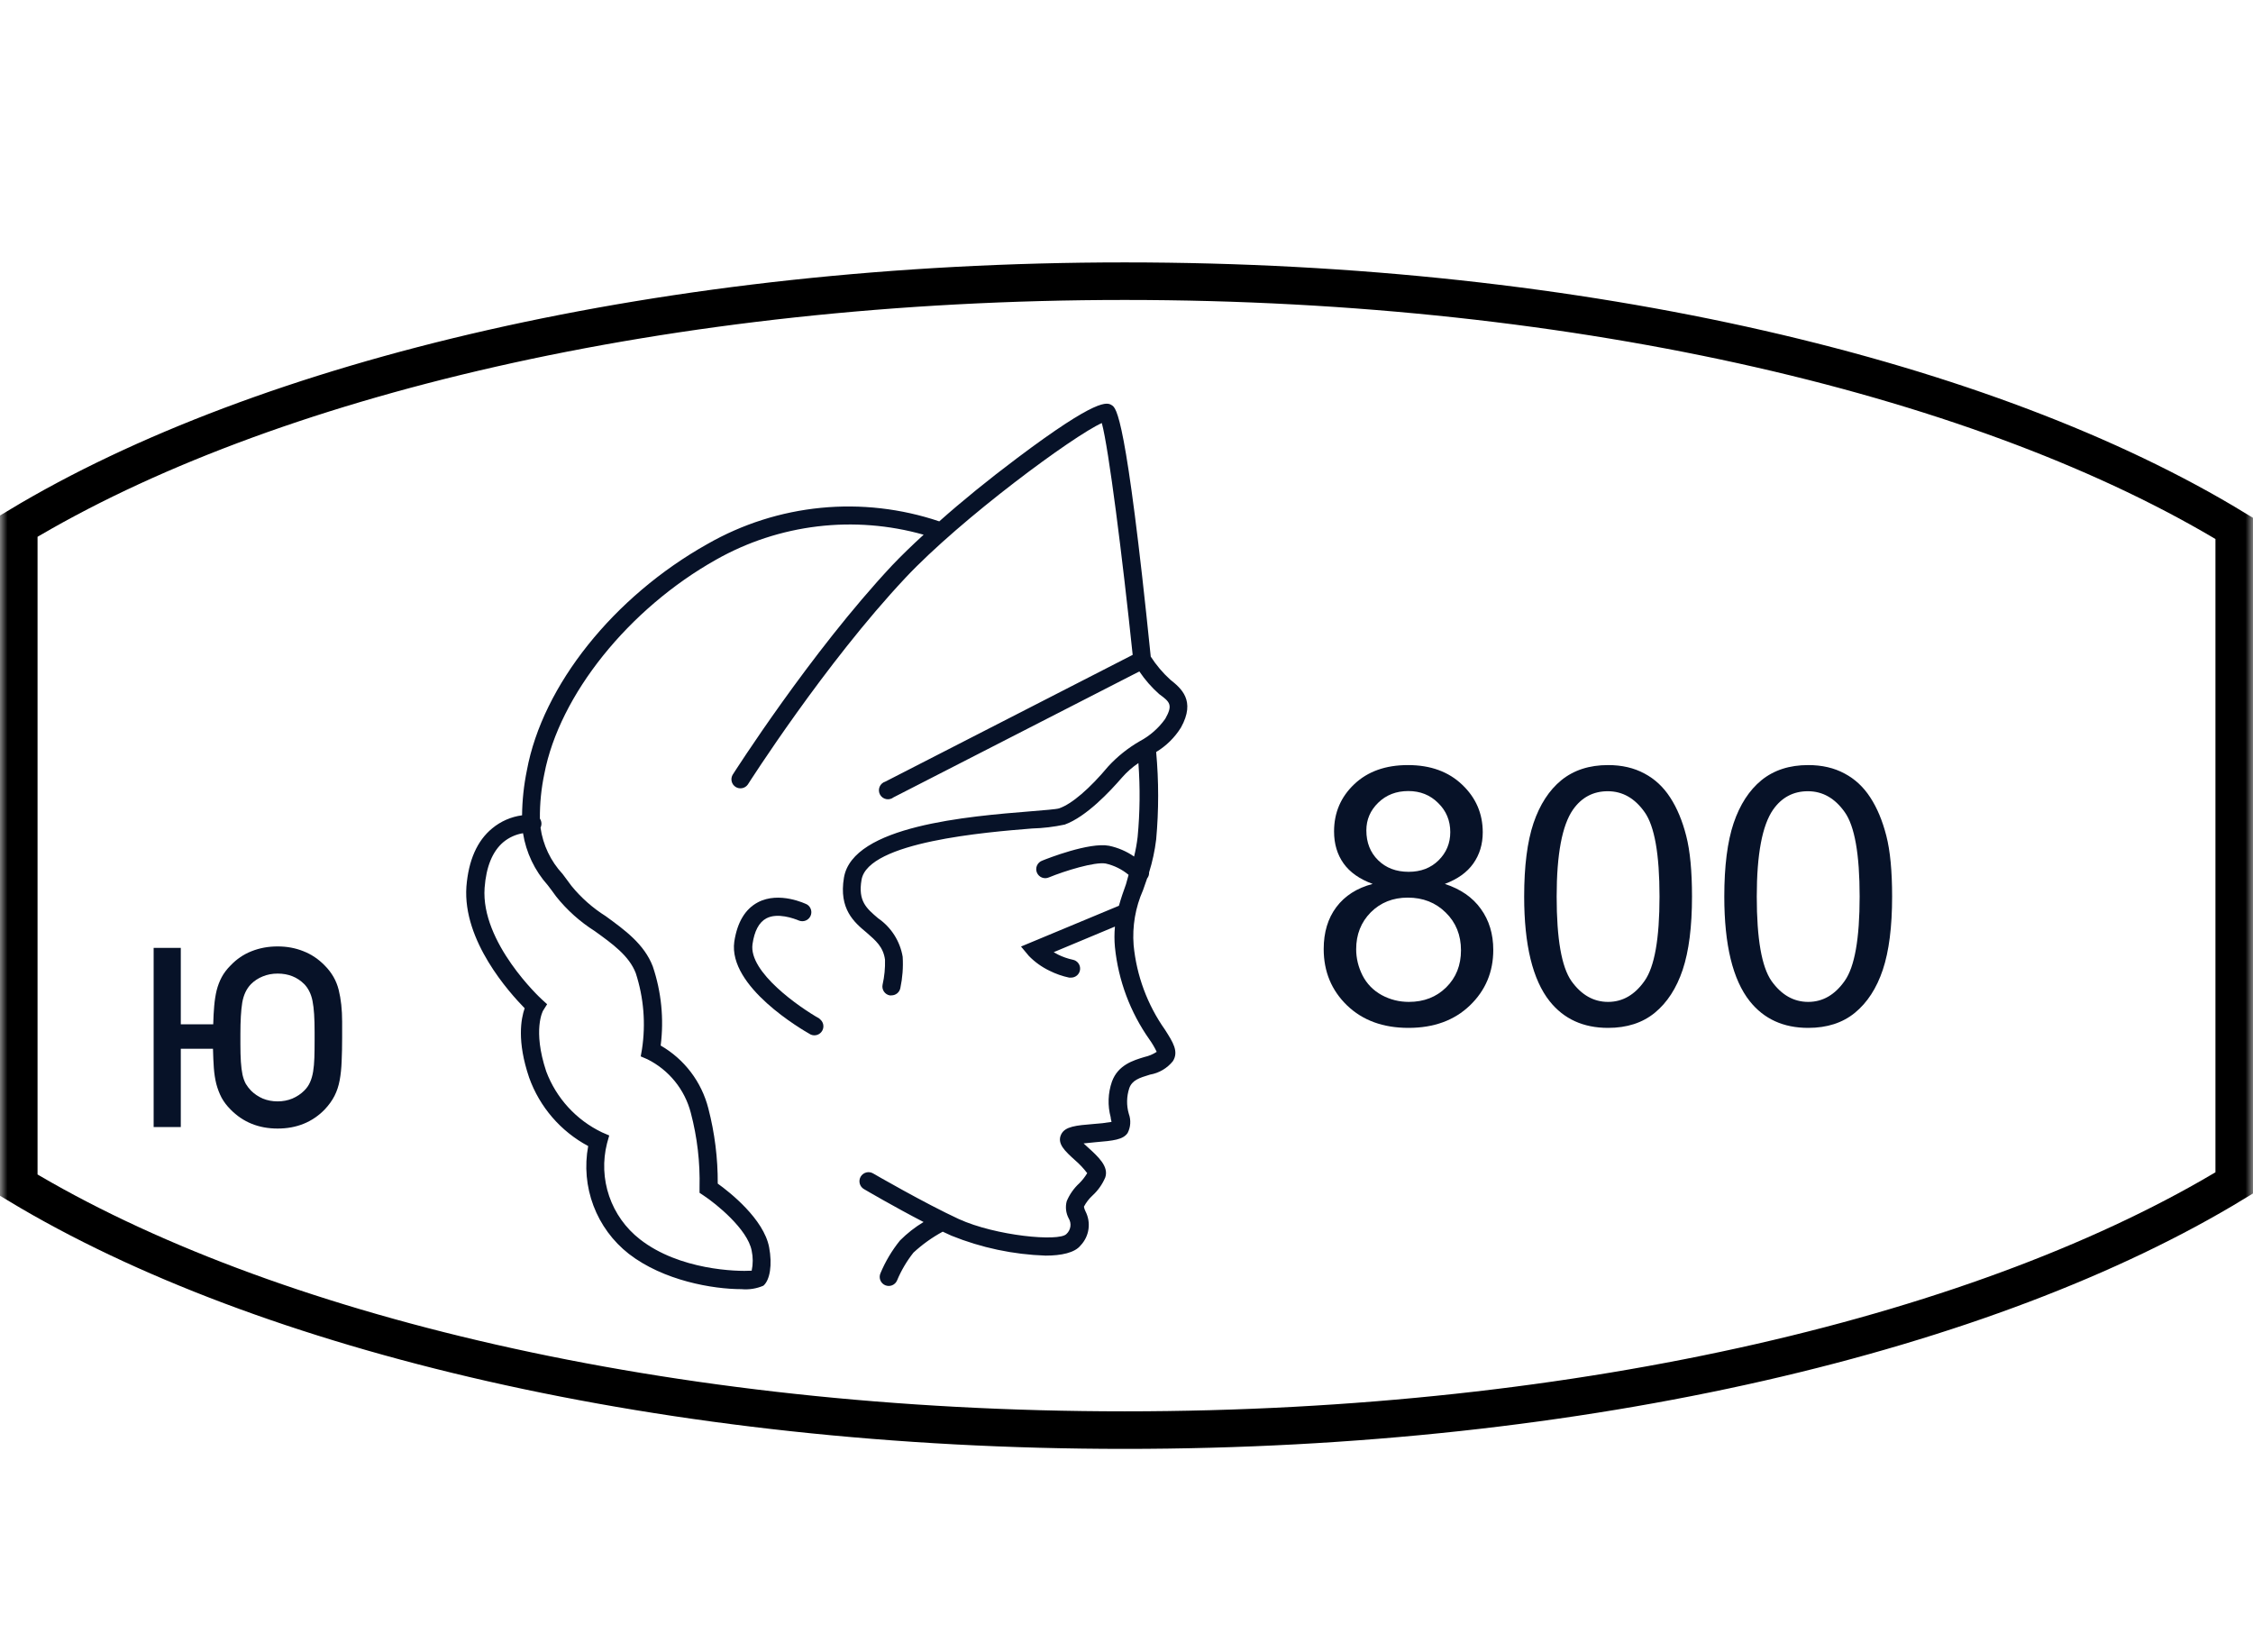 <svg width="150" height="110" viewBox="0 0 150 110" fill="none" xmlns="http://www.w3.org/2000/svg">
<mask id="mask0_312_5370" style="mask-type:alpha" maskUnits="userSpaceOnUse" x="0" y="0" width="150" height="110">
<rect width="150" height="110" fill="#C4C4C4"/>
</mask>
<g mask="url(#mask0_312_5370)">
<path d="M74.882 18.719C105.501 18.719 132.451 25.27 148.75 35.177V78.751C132.451 88.664 105.502 95.208 74.882 95.208C44.408 95.208 17.571 88.725 1.25 78.901V35.026C17.571 25.202 44.408 18.719 74.882 18.719Z" stroke="black" stroke-width="2.5"/>
<path d="M18.483 75.132C17.224 75.132 16.179 74.709 15.35 73.864C15.105 73.618 14.905 73.356 14.753 73.078C14.605 72.794 14.488 72.489 14.401 72.162C14.319 71.829 14.265 71.475 14.237 71.098C14.21 70.716 14.191 70.291 14.18 69.822H12.037V75.033H10.229V63.105H12.037V68.194H14.196C14.207 67.747 14.229 67.338 14.262 66.967C14.295 66.59 14.349 66.244 14.425 65.928C14.507 65.611 14.619 65.319 14.761 65.052C14.908 64.779 15.105 64.52 15.35 64.275C15.754 63.849 16.22 63.533 16.749 63.326C17.284 63.113 17.862 63.007 18.483 63.007C19.1 63.007 19.672 63.113 20.201 63.326C20.731 63.533 21.202 63.849 21.617 64.275C22.086 64.744 22.397 65.287 22.55 65.903C22.702 66.514 22.779 67.218 22.779 68.014V69.069C22.779 69.658 22.768 70.185 22.746 70.648C22.73 71.112 22.686 71.534 22.615 71.916C22.544 72.298 22.43 72.644 22.271 72.955C22.113 73.266 21.895 73.569 21.617 73.864C20.793 74.709 19.749 75.132 18.483 75.132ZM18.483 73.323C18.832 73.323 19.16 73.261 19.465 73.135C19.771 73.004 20.035 72.827 20.259 72.603C20.428 72.434 20.556 72.249 20.643 72.047C20.736 71.84 20.804 71.603 20.848 71.335C20.892 71.063 20.919 70.76 20.93 70.427C20.941 70.089 20.946 69.71 20.946 69.29V68.701C20.946 68.243 20.935 67.847 20.913 67.515C20.892 67.177 20.856 66.885 20.807 66.639C20.758 66.394 20.687 66.181 20.594 66.001C20.507 65.821 20.395 65.66 20.259 65.519C19.79 65.049 19.198 64.815 18.483 64.815C18.129 64.815 17.799 64.878 17.494 65.003C17.194 65.123 16.932 65.295 16.708 65.519C16.408 65.829 16.215 66.241 16.127 66.754C16.045 67.267 16.005 67.965 16.005 68.848V69.487C16.005 69.956 16.015 70.356 16.037 70.689C16.059 71.016 16.095 71.3 16.144 71.54C16.198 71.78 16.272 71.984 16.364 72.154C16.463 72.317 16.577 72.467 16.708 72.603C16.932 72.827 17.194 73.004 17.494 73.135C17.799 73.261 18.129 73.323 18.483 73.323Z" fill="#071228"/>
<path d="M91.39 58.846C90.517 58.527 89.871 58.071 89.45 57.479C89.029 56.886 88.819 56.177 88.819 55.352C88.819 54.105 89.267 53.057 90.163 52.208C91.059 51.358 92.251 50.934 93.739 50.934C95.235 50.934 96.439 51.37 97.351 52.243C98.262 53.108 98.718 54.163 98.718 55.41C98.718 56.205 98.508 56.898 98.087 57.49C97.674 58.075 97.043 58.527 96.194 58.846C97.245 59.189 98.044 59.742 98.59 60.506C99.143 61.269 99.419 62.181 99.419 63.241C99.419 64.706 98.901 65.937 97.865 66.934C96.829 67.931 95.465 68.43 93.774 68.43C92.083 68.43 90.72 67.931 89.684 66.934C88.647 65.929 88.129 64.678 88.129 63.182C88.129 62.068 88.41 61.137 88.971 60.389C89.539 59.633 90.346 59.119 91.39 58.846ZM90.969 55.281C90.969 56.092 91.23 56.754 91.752 57.268C92.274 57.782 92.952 58.04 93.786 58.04C94.596 58.04 95.258 57.786 95.773 57.28C96.295 56.766 96.556 56.139 96.556 55.398C96.556 54.627 96.287 53.98 95.749 53.458C95.22 52.928 94.557 52.663 93.763 52.663C92.96 52.663 92.294 52.92 91.764 53.435C91.234 53.949 90.969 54.565 90.969 55.281ZM90.291 63.194C90.291 63.794 90.432 64.374 90.712 64.935C91 65.496 91.425 65.933 91.986 66.244C92.547 66.548 93.151 66.7 93.798 66.7C94.803 66.7 95.632 66.377 96.287 65.73C96.942 65.083 97.269 64.261 97.269 63.264C97.269 62.251 96.93 61.413 96.252 60.751C95.582 60.089 94.74 59.758 93.728 59.758C92.738 59.758 91.916 60.085 91.261 60.739C90.615 61.394 90.291 62.212 90.291 63.194Z" fill="#071228"/>
<path d="M101.476 59.688C101.476 57.662 101.683 56.033 102.096 54.802C102.517 53.563 103.136 52.609 103.954 51.939C104.78 51.269 105.816 50.934 107.063 50.934C107.982 50.934 108.789 51.121 109.482 51.495C110.176 51.861 110.748 52.395 111.2 53.096C111.652 53.789 112.007 54.639 112.264 55.644C112.521 56.641 112.65 57.989 112.65 59.688C112.65 61.698 112.443 63.322 112.03 64.561C111.617 65.792 110.998 66.747 110.172 67.425C109.354 68.095 108.317 68.43 107.063 68.43C105.411 68.43 104.114 67.838 103.171 66.653C102.041 65.228 101.476 62.906 101.476 59.688ZM103.639 59.688C103.639 62.5 103.966 64.374 104.62 65.309C105.283 66.237 106.097 66.7 107.063 66.7C108.029 66.7 108.84 66.233 109.494 65.298C110.156 64.363 110.487 62.493 110.487 59.688C110.487 56.867 110.156 54.993 109.494 54.066C108.84 53.139 108.021 52.675 107.04 52.675C106.073 52.675 105.302 53.084 104.725 53.902C104.001 54.946 103.639 56.875 103.639 59.688Z" fill="#071228"/>
<path d="M114.8 59.688C114.8 57.662 115.007 56.033 115.42 54.802C115.84 53.563 116.46 52.609 117.278 51.939C118.104 51.269 119.14 50.934 120.387 50.934C121.306 50.934 122.113 51.121 122.806 51.495C123.5 51.861 124.072 52.395 124.524 53.096C124.976 53.789 125.331 54.639 125.588 55.644C125.845 56.641 125.973 57.989 125.973 59.688C125.973 61.698 125.767 63.322 125.354 64.561C124.941 65.792 124.322 66.747 123.496 67.425C122.678 68.095 121.641 68.43 120.387 68.43C118.735 68.43 117.438 67.838 116.495 66.653C115.365 65.228 114.8 62.906 114.8 59.688ZM116.962 59.688C116.962 62.5 117.29 64.374 117.944 65.309C118.606 66.237 119.421 66.7 120.387 66.7C121.353 66.7 122.163 66.233 122.818 65.298C123.48 64.363 123.811 62.493 123.811 59.688C123.811 56.867 123.48 54.993 122.818 54.066C122.163 53.139 121.345 52.675 120.363 52.675C119.397 52.675 118.626 53.084 118.049 53.902C117.325 54.946 116.962 56.875 116.962 59.688Z" fill="#071228"/>
<path d="M78.627 48.433C79.63 46.624 78.627 45.819 77.91 45.244C77.413 44.792 76.978 44.277 76.614 43.712C74.967 27.552 74.319 27.165 74.021 26.977C73.723 26.789 73.132 26.423 67.679 30.527C65.828 31.918 64.061 33.35 62.535 34.709C60.002 33.856 57.317 33.548 54.657 33.808C51.997 34.068 49.422 34.888 47.102 36.215C40.87 39.707 36.123 45.625 35.077 51.293C34.876 52.275 34.769 53.275 34.758 54.278C34.028 54.375 33.339 54.676 32.772 55.146C31.762 55.972 31.193 57.279 31.052 59.025C30.8 62.643 33.911 66.078 34.931 67.123C34.685 67.829 34.408 69.324 35.229 71.74C35.928 73.694 37.329 75.319 39.16 76.298C38.912 77.628 39.033 79.001 39.51 80.266C39.988 81.532 40.803 82.642 41.868 83.476C44.179 85.264 47.468 85.824 49.365 85.824C49.863 85.871 50.365 85.792 50.824 85.594C51.268 85.212 51.425 84.182 51.206 83.032C50.85 81.16 48.592 79.372 47.786 78.797C47.795 77.108 47.584 75.424 47.159 73.789C46.936 72.915 46.541 72.095 45.996 71.376C45.451 70.658 44.767 70.056 43.986 69.606C44.212 67.835 44.033 66.034 43.463 64.342C42.893 62.847 41.581 61.906 40.326 60.991C39.462 60.448 38.692 59.768 38.047 58.978C37.848 58.696 37.649 58.455 37.456 58.183C36.662 57.33 36.149 56.253 35.987 55.099C36.033 55.004 36.054 54.898 36.047 54.792C36.039 54.687 36.004 54.585 35.945 54.497C35.936 53.493 36.035 52.49 36.243 51.507C37.247 46.279 41.847 40.528 47.692 37.25C49.77 36.078 52.059 35.329 54.428 35.045C56.797 34.762 59.199 34.95 61.494 35.598C60.7 36.325 59.989 37.015 59.403 37.632C53.95 43.456 48.827 51.507 48.775 51.585C48.699 51.72 48.677 51.878 48.715 52.027C48.752 52.177 48.846 52.306 48.976 52.389C49.106 52.472 49.263 52.501 49.414 52.471C49.566 52.441 49.7 52.354 49.789 52.228C49.841 52.15 54.902 44.193 60.287 38.463C63.993 34.516 71.49 28.995 73.357 28.164C73.817 29.868 74.721 37.02 75.411 43.597L58.943 52.035C58.858 52.061 58.78 52.105 58.715 52.164C58.649 52.223 58.597 52.297 58.563 52.378C58.529 52.46 58.513 52.548 58.517 52.636C58.52 52.725 58.544 52.812 58.585 52.89C58.626 52.968 58.684 53.037 58.755 53.09C58.825 53.143 58.907 53.181 58.994 53.199C59.08 53.217 59.17 53.216 59.256 53.195C59.342 53.175 59.423 53.136 59.492 53.081L75.856 44.7C76.231 45.258 76.675 45.765 77.178 46.211C77.895 46.734 78.104 46.927 77.581 47.853C77.138 48.477 76.554 48.989 75.877 49.348C75.099 49.797 74.394 50.361 73.785 51.021C72.562 52.485 71.36 53.53 70.507 53.818C70.325 53.875 69.462 53.943 68.631 54.011C64.485 54.346 56.768 54.968 56.188 58.429C55.838 60.52 56.867 61.398 57.699 62.089C58.295 62.611 58.807 63.029 58.922 63.892C58.938 64.451 58.883 65.01 58.76 65.555C58.744 65.632 58.743 65.712 58.758 65.79C58.773 65.868 58.804 65.942 58.847 66.008C58.891 66.074 58.948 66.131 59.013 66.175C59.079 66.219 59.153 66.25 59.231 66.266H59.351C59.49 66.266 59.624 66.218 59.732 66.131C59.84 66.043 59.914 65.921 59.942 65.785C60.088 65.098 60.141 64.394 60.098 63.694C60.011 63.179 59.821 62.687 59.54 62.247C59.259 61.807 58.892 61.428 58.462 61.132C57.683 60.468 57.118 59.992 57.359 58.575C57.782 56.034 65.724 55.397 68.709 55.156C69.442 55.136 70.172 55.048 70.889 54.895C72.327 54.372 73.895 52.694 74.706 51.758C75.026 51.394 75.391 51.072 75.793 50.801C75.913 52.438 75.896 54.082 75.741 55.715C75.69 56.156 75.611 56.592 75.505 57.023C75.002 56.675 74.436 56.432 73.838 56.306C72.525 56.055 69.708 57.164 69.394 57.294C69.317 57.321 69.246 57.363 69.186 57.418C69.126 57.473 69.077 57.539 69.043 57.614C69.01 57.688 68.991 57.768 68.989 57.85C68.988 57.931 69.002 58.012 69.033 58.088C69.064 58.163 69.109 58.232 69.167 58.289C69.225 58.347 69.294 58.392 69.37 58.422C69.445 58.452 69.526 58.466 69.608 58.464C69.689 58.461 69.769 58.442 69.844 58.408C70.889 57.979 72.881 57.362 73.613 57.488C74.174 57.615 74.697 57.873 75.139 58.241L74.967 58.863C74.794 59.339 74.632 59.809 74.496 60.3L67.977 63.014L68.5 63.641C68.898 64.049 69.366 64.383 69.88 64.629C70.293 64.835 70.73 64.988 71.182 65.084H71.302C71.453 65.086 71.599 65.032 71.711 64.932C71.823 64.832 71.894 64.693 71.909 64.543C71.924 64.394 71.883 64.243 71.793 64.123C71.702 64.002 71.57 63.92 71.422 63.892C71.084 63.819 70.755 63.705 70.445 63.552L70.152 63.39L74.23 61.686C74.187 62.142 74.187 62.6 74.23 63.056C74.455 65.273 75.249 67.394 76.535 69.214C76.717 69.47 76.876 69.741 77.011 70.025C76.761 70.189 76.483 70.305 76.19 70.37C75.453 70.594 74.439 70.892 74.031 72.006C73.765 72.773 73.736 73.602 73.948 74.385C73.948 74.479 73.989 74.599 74.005 74.688C73.605 74.757 73.202 74.805 72.797 74.829C71.663 74.923 70.915 74.986 70.654 75.514C70.345 76.131 70.915 76.643 71.574 77.239C71.874 77.497 72.146 77.787 72.384 78.102C72.238 78.345 72.062 78.57 71.862 78.771C71.498 79.105 71.211 79.513 71.02 79.968C70.918 80.351 70.965 80.758 71.15 81.108C71.251 81.273 71.291 81.467 71.264 81.658C71.236 81.849 71.142 82.025 70.999 82.154C70.513 82.677 66.294 82.279 63.831 81.155C61.568 80.109 58.159 78.139 58.127 78.118C57.989 78.037 57.824 78.015 57.669 78.056C57.514 78.098 57.382 78.199 57.301 78.337C57.221 78.476 57.199 78.641 57.24 78.796C57.281 78.951 57.382 79.083 57.521 79.163C57.626 79.226 59.555 80.355 61.489 81.354C60.918 81.697 60.391 82.11 59.921 82.582C59.382 83.248 58.942 83.987 58.614 84.778C58.553 84.926 58.553 85.092 58.614 85.239C58.675 85.387 58.793 85.504 58.94 85.565C59.088 85.626 59.254 85.626 59.401 85.565C59.549 85.503 59.666 85.386 59.727 85.238C60.004 84.576 60.37 83.955 60.815 83.393C61.404 82.848 62.059 82.379 62.765 81.997L63.34 82.263C65.337 83.07 67.461 83.519 69.614 83.591C70.659 83.591 71.553 83.403 71.94 82.917C72.226 82.618 72.411 82.237 72.469 81.827C72.527 81.417 72.455 80.999 72.264 80.632C72.217 80.538 72.183 80.438 72.165 80.334C72.313 80.051 72.509 79.797 72.745 79.582C73.108 79.248 73.395 78.839 73.587 78.384C73.832 77.652 73.111 76.999 72.41 76.366L72.144 76.121C72.405 76.089 72.709 76.063 72.928 76.042C74.136 75.943 74.779 75.87 75.077 75.425C75.176 75.23 75.235 75.017 75.248 74.798C75.262 74.58 75.23 74.361 75.155 74.155C74.991 73.593 75.002 72.995 75.186 72.44C75.375 71.917 75.835 71.76 76.567 71.541C77.166 71.438 77.707 71.12 78.088 70.647C78.496 70.004 78.088 69.376 77.565 68.556C76.389 66.891 75.668 64.948 75.474 62.92C75.377 61.667 75.592 60.409 76.101 59.26C76.19 59.009 76.279 58.737 76.373 58.481C76.466 58.368 76.512 58.224 76.504 58.079C76.727 57.364 76.885 56.631 76.975 55.888C77.151 53.951 77.151 52.001 76.975 50.064C77.646 49.658 78.213 49.099 78.627 48.433V48.433ZM36.468 58.931C36.651 59.171 36.839 59.417 37.027 59.684C37.749 60.588 38.616 61.365 39.594 61.984C40.77 62.831 41.884 63.626 42.328 64.786C42.86 66.421 43.001 68.158 42.741 69.857L42.658 70.328L43.097 70.516C43.807 70.869 44.434 71.371 44.933 71.987C45.433 72.603 45.794 73.319 45.993 74.087C46.421 75.71 46.616 77.386 46.574 79.064V79.409L46.861 79.602C47.656 80.125 49.773 81.824 50.045 83.262C50.139 83.701 50.139 84.156 50.045 84.595C49.078 84.658 45.23 84.559 42.605 82.504C41.659 81.767 40.948 80.77 40.559 79.636C40.17 78.501 40.12 77.278 40.415 76.115L40.561 75.593L40.075 75.383C38.364 74.561 37.036 73.109 36.368 71.332C35.443 68.556 36.154 67.28 36.159 67.28L36.426 66.856L36.055 66.517C36.013 66.48 31.998 62.763 32.264 59.103C32.369 57.702 32.787 56.683 33.503 56.071C33.88 55.756 34.336 55.548 34.821 55.47C35.026 56.758 35.598 57.959 36.468 58.931V58.931Z" fill="#071228"/>
<path d="M54.581 67.826C53.248 67.078 49.839 64.725 50.1 62.859C50.226 61.975 50.534 61.4 51.021 61.139C51.758 60.747 52.845 61.139 53.206 61.291C53.346 61.343 53.501 61.341 53.64 61.286C53.779 61.23 53.892 61.125 53.958 60.99C54.023 60.855 54.036 60.701 53.993 60.558C53.951 60.414 53.857 60.291 53.729 60.214C53.656 60.177 51.888 59.314 50.456 60.072C49.609 60.522 49.086 61.4 48.888 62.687C48.464 65.693 53.404 68.552 53.969 68.871C54.106 68.934 54.262 68.943 54.406 68.896C54.549 68.849 54.67 68.75 54.743 68.618C54.817 68.486 54.839 68.332 54.804 68.185C54.769 68.038 54.68 67.91 54.555 67.826H54.581Z" fill="#071228"/>
</g>
</svg>

